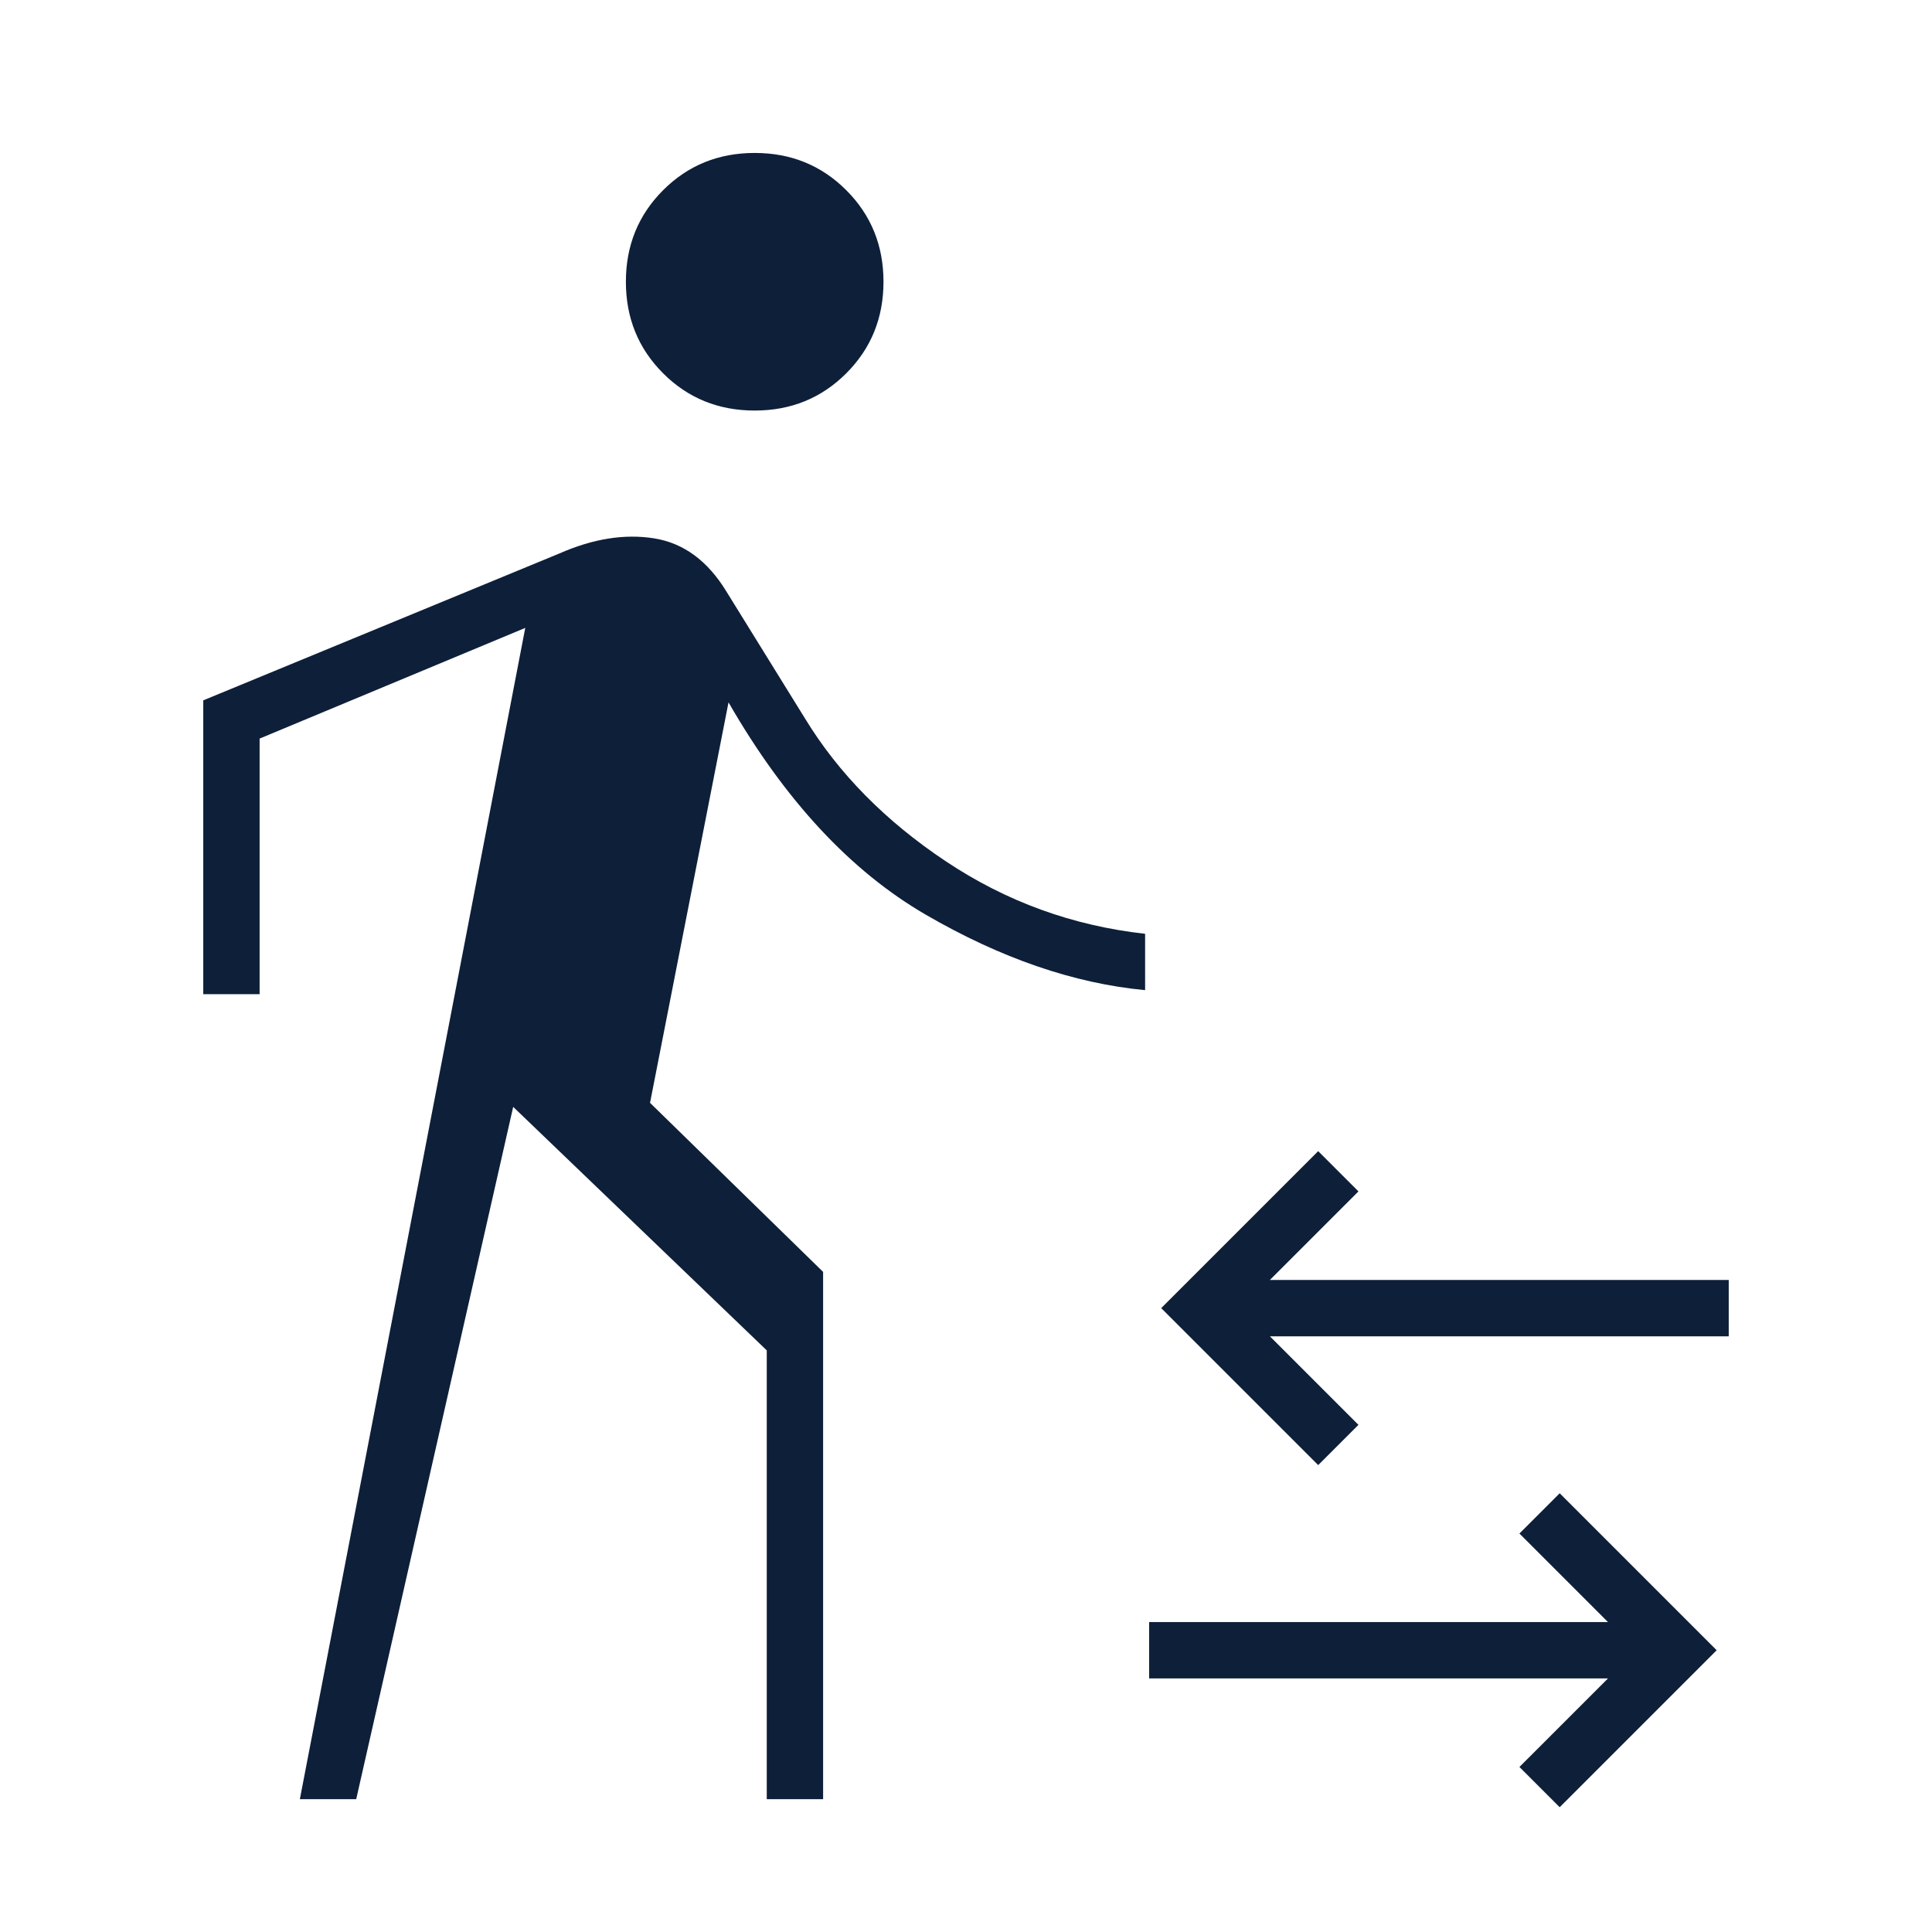 <svg width="24" height="24" viewBox="0 -960 960 960" xmlns="http://www.w3.org/2000/svg" xmlns:xlink="http://www.w3.org/1999/xlink" fill="#E8EAED" overflow="hidden"><style>
.MsftOfcThm_Text1_Fill_v2 {
 fill:#0E1F39; 
}
</style>
<path d="M149-66 261-648 129-593 129-466 101-466 101-612 278-685C294.667-692.333 310.333-694.833 325-692.5 339.667-690.167 351.667-681.333 361-666L400-603C416.667-575.667 440-552 470-532 500-512 533-500 569-496L569-468C533.667-471.333 497.333-483.833 460-505.5 422.667-527.167 390-562.333 362-611L323-412 409-328 409-66 381-66 381-289 255-410 177-66 149-66ZM375-756C357-756 341.833-762.167 329.5-774.5 317.167-786.833 311-802 311-820 311-838 317.167-853.167 329.5-865.5 341.833-877.833 357-884 375-884 393-884 408.167-877.833 420.5-865.5 432.833-853.167 439-838 439-820 439-802 432.833-786.833 420.5-774.5 408.167-762.167 393-756 375-756ZM775-62 755-82 799-126 571-126 571-154 799-154 755-198 775-218 853-140 775-62ZM655-232 577-310 655-388 675-368 631-324 859-324 859-296 631-296 675-252 655-232Z" class="MsftOfcThm_Text1_Fill_v2" stroke="none" stroke-width="1" stroke-linecap="butt" stroke-linejoin="miter" stroke-miterlimit="4" fill="#0E1F39" fill-opacity="1"/></svg>